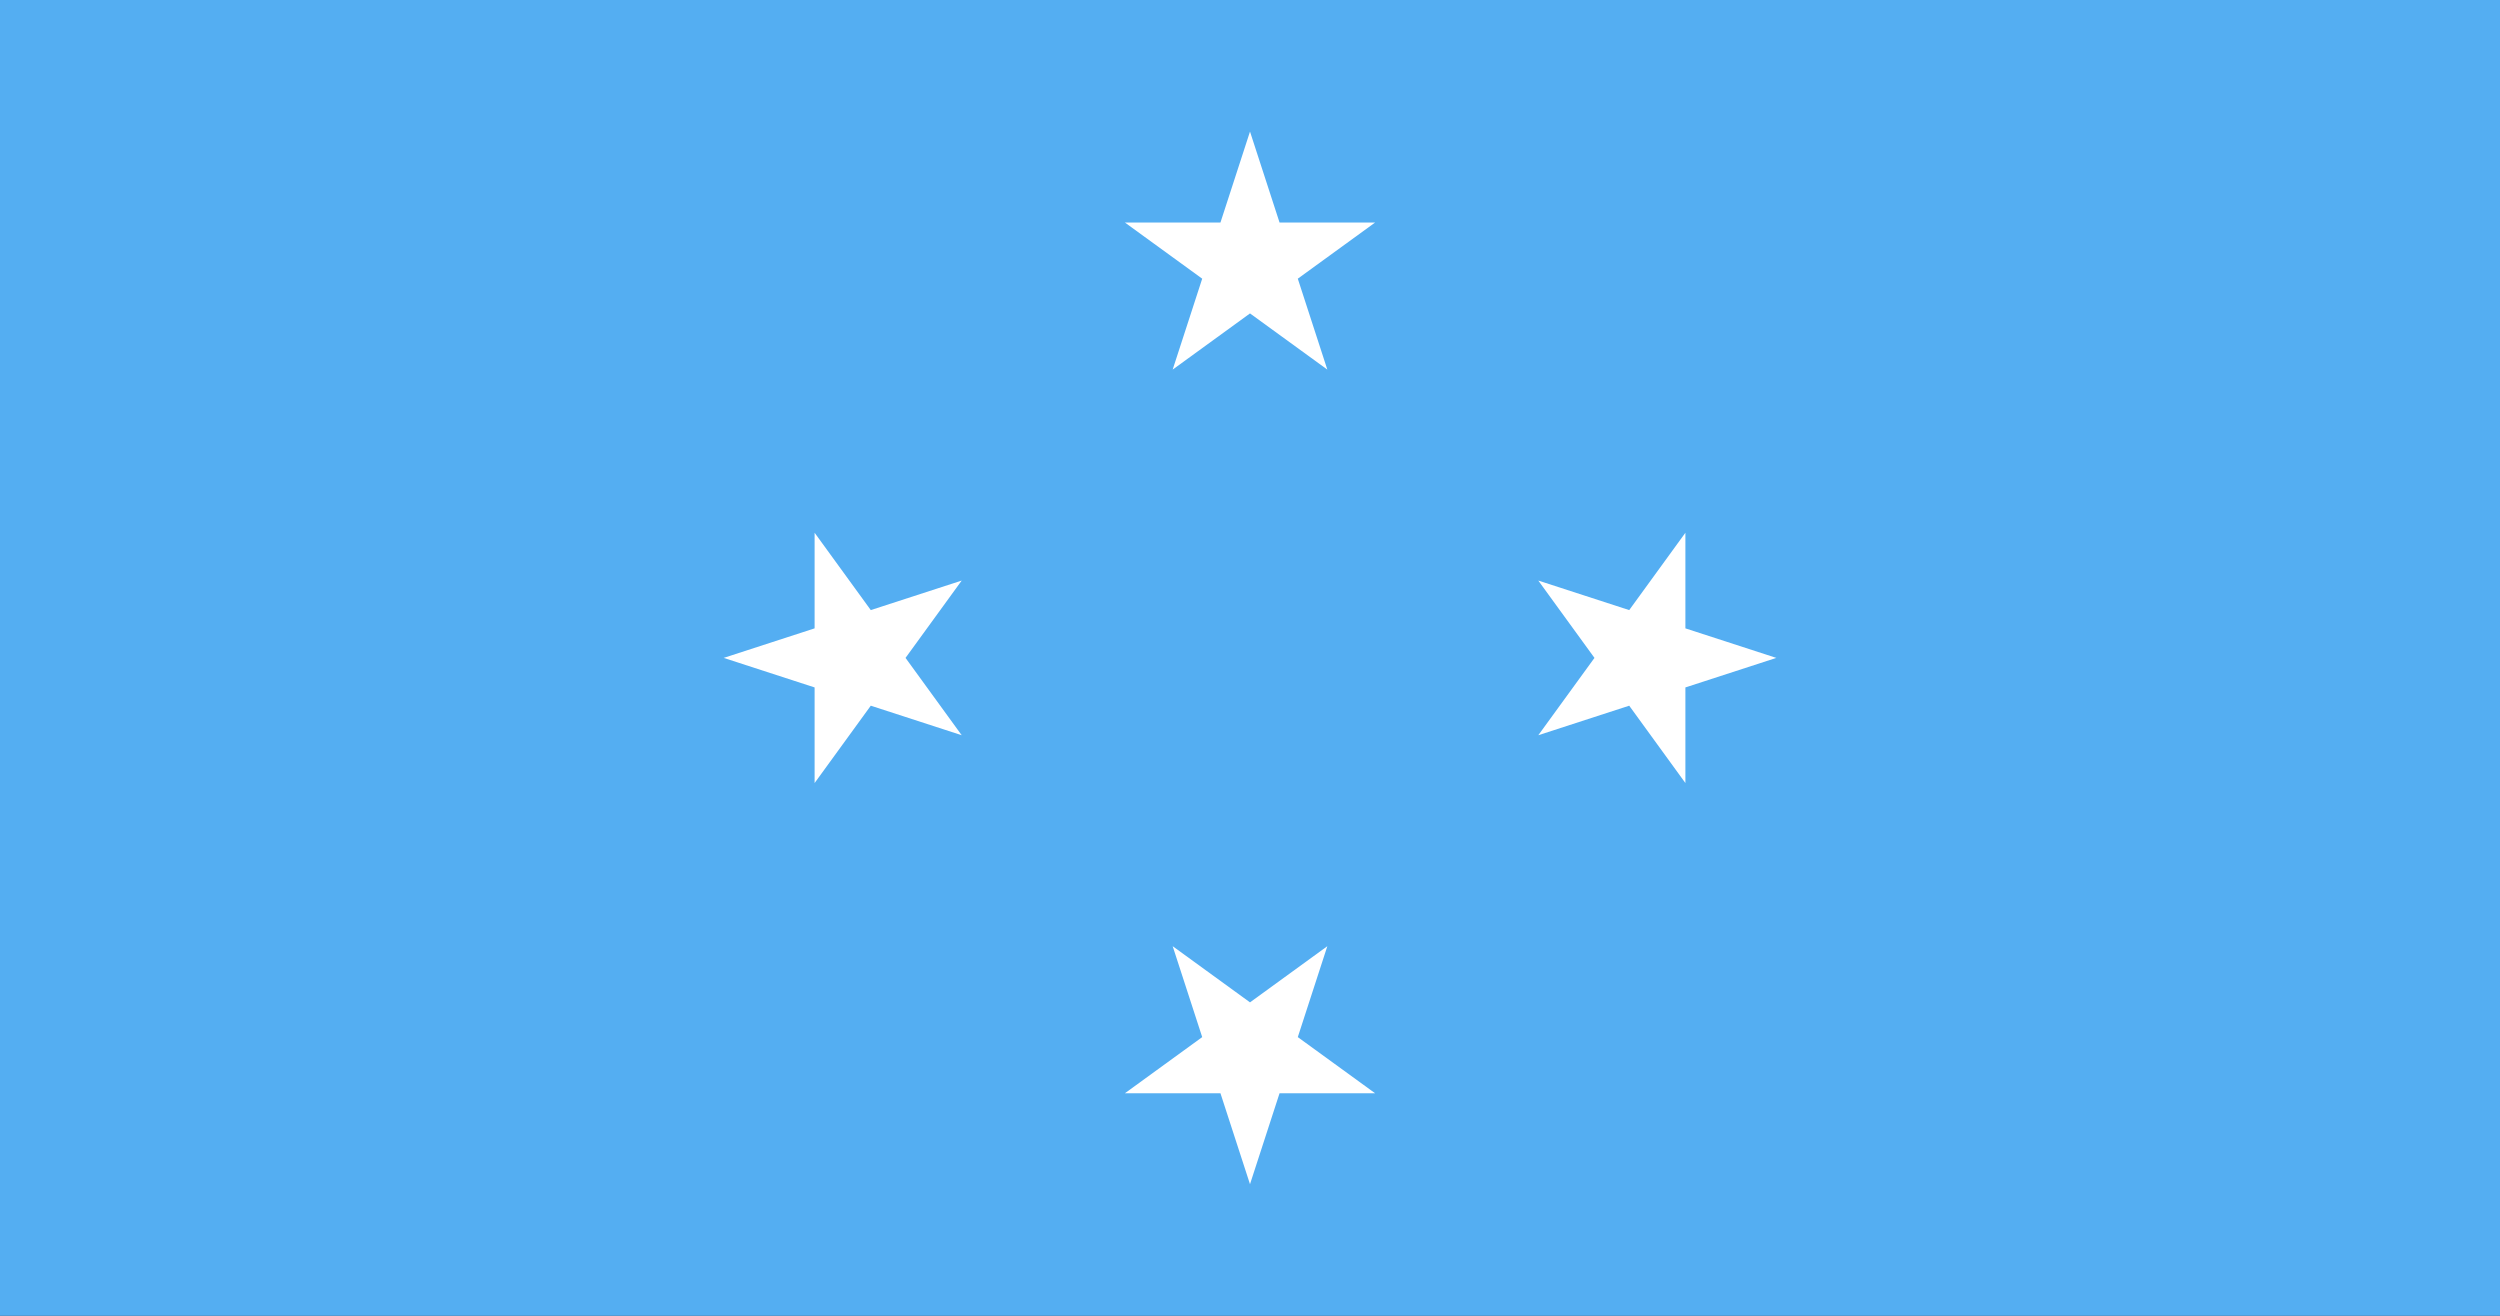 <svg width="228" height="120" viewBox="0 0 228 120" fill="none" xmlns="http://www.w3.org/2000/svg">
<rect x="0" y="0" width="228" height="120" fill="#333333" stroke="none"/>
<g clip-path="url(#clip0_342_88)">
<path d="M228 0H0V120H228V0Z" fill="#54AEF2"/>
<path d="M102.587 20.292L109.641 25.416L106.947 33.708L114 28.584L121.053 33.708L118.359 25.416L125.413 20.292H116.694L114 12L111.306 20.292H102.587Z" fill="white"/>
<path d="M153.708 57.306L162 60L153.708 62.694V71.413L148.584 64.359L140.292 67.053L145.416 60L140.292 52.947L148.584 55.641L153.708 48.587V57.306Z" fill="white"/>
<path d="M121.053 86.292L118.359 94.584L125.413 99.708H116.694L114 108L111.306 99.708H102.587L109.641 94.584L106.947 86.292L114 91.416L121.053 86.292Z" fill="white"/>
<path d="M87.708 67.053L79.416 64.359L74.292 71.413V62.694L66 60L74.292 57.306V48.587L79.416 55.641L87.708 52.947L82.584 60L87.708 67.053Z" fill="white"/>
</g>
<defs>
<clipPath id="clip0_342_88">
<rect width="228" height="120" fill="white"/>
</clipPath>
</defs>
</svg>
